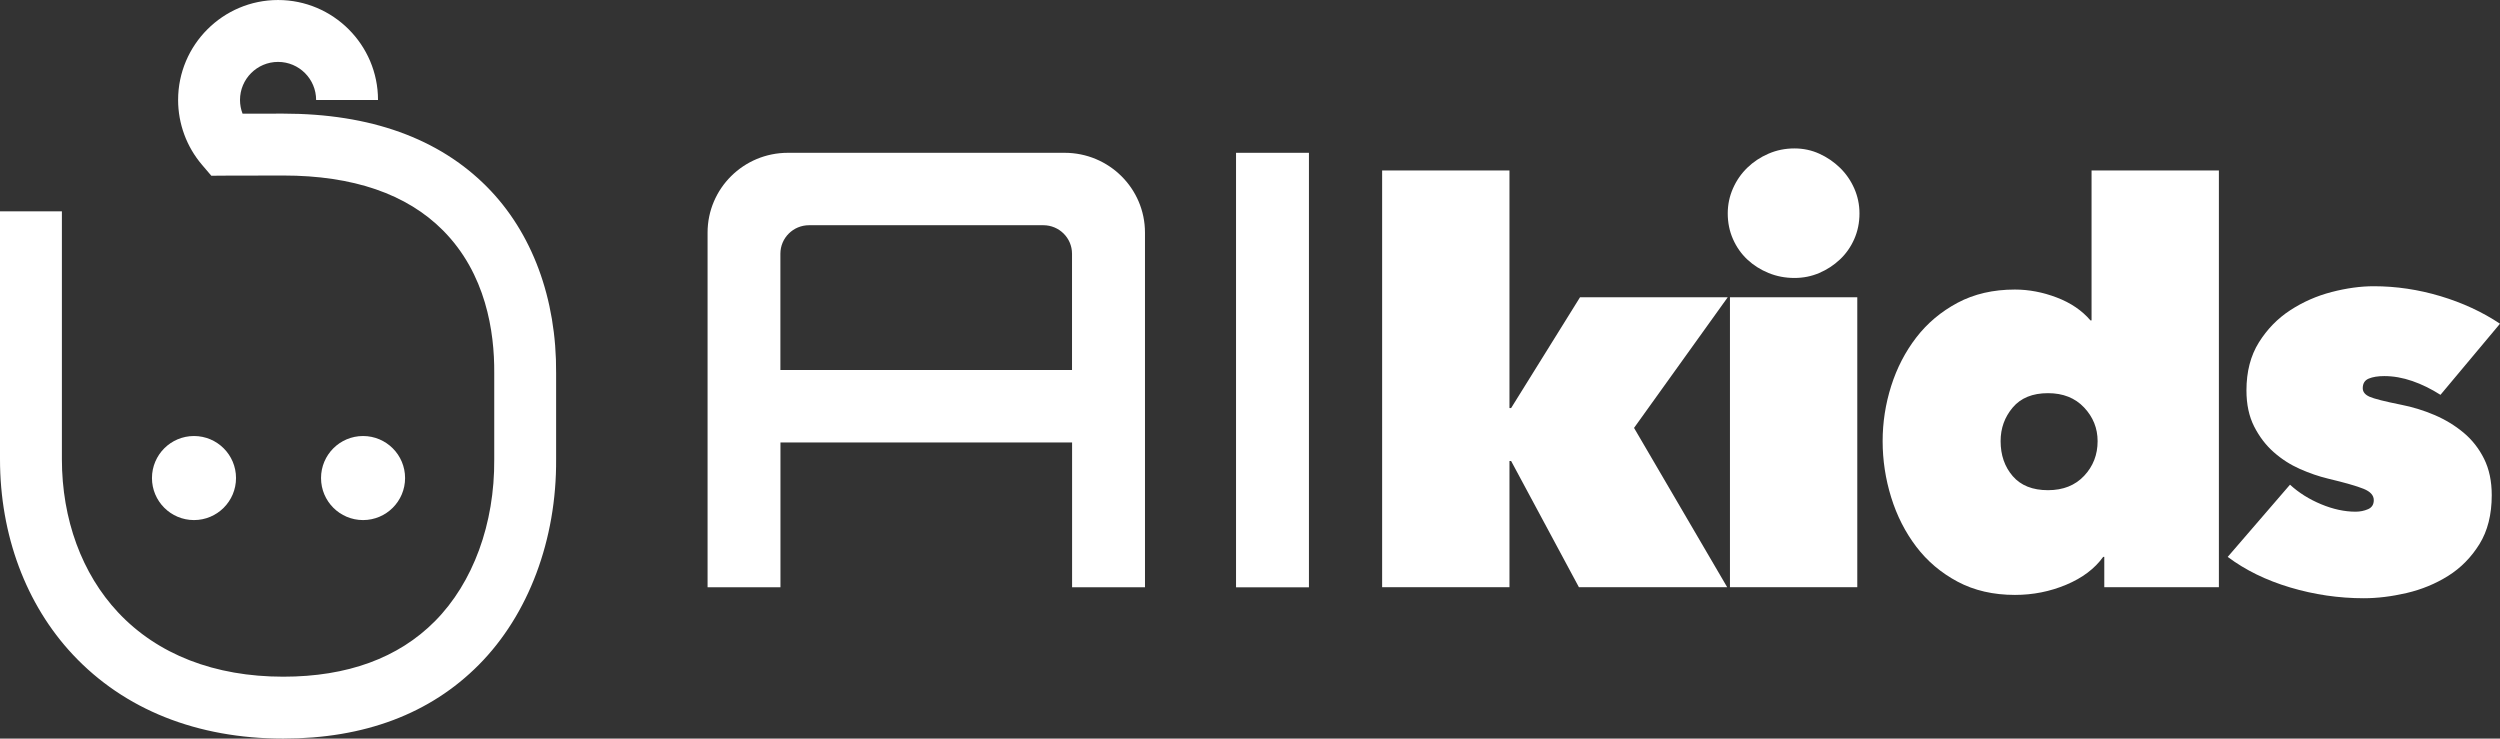 <?xml version="1.0" encoding="UTF-8"?><svg id="uuid-d5b1ffde-4109-46c0-94c9-3846ceb94af5" xmlns="http://www.w3.org/2000/svg" viewBox="0 0 258.515 76.374"><rect x="0" y="0" width="258.515" height="76.374" fill="#333333" stroke="none"/><path d="M135.352,15.801h-7.538v44.931h7.538V15.801Z" fill="#fff"/><path d="M110.082,15.801h-28.608c-4.589,0-8.307,3.694-8.307,8.253v36.671h7.537v-14.975h30.156v14.975h7.538V24.054c0-4.559-3.719-8.253-8.308-8.253h-.006ZM80.697,38.263v-12.026c0-1.631,1.326-2.948,2.968-2.948h24.22c1.642,0,2.968,1.318,2.968,2.948v12.026h-30.156Z" fill="#fff"/><path d="M20.06,45.087c-2.4,0-4.346,1.946-4.346,4.346s1.946,4.346,4.346,4.346,4.346-1.946,4.346-4.346-1.947-4.346-4.346-4.346Z" fill="#fff"/><path d="M37.542,45.087c-2.4,0-4.345,1.946-4.345,4.346s1.945,4.346,4.345,4.346,4.346-1.946,4.346-4.346-1.946-4.346-4.346-4.346Z" fill="#fff"/><path d="M29.293,76.374c-8.912,0-16.433-2.998-21.75-8.672C2.679,62.512,0,55.328,0,47.475v-25.62h6.4v25.62c0,6.223,2.064,11.852,5.812,15.851,4.077,4.351,9.983,6.649,17.081,6.648,6.626,0,11.901-1.93,15.678-5.736,3.949-3.979,6.186-10.08,6.136-16.738v-8.934c.032-4.271-.862-10.271-5.298-14.74-3.739-3.767-9.295-5.677-16.516-5.677-4.247.01-5.939.013-5.95.012l-1.492.011-.968-1.136c-1.59-1.865-2.466-4.245-2.466-6.699,0-5.699,4.637-10.336,10.335-10.336s10.336,4.637,10.336,10.336h-6.4c0-2.17-1.765-3.936-3.936-3.936s-3.935,1.766-3.935,3.936c0,.488.091.969.264,1.417.961-.003,2.342.002,4.211-.005,8.989,0,16.074,2.547,21.058,7.569,4.672,4.707,7.213,11.551,7.155,19.272v8.885c.062,8.328-2.851,16.09-7.993,21.271-5.023,5.061-11.826,7.627-20.221,7.628Z" fill="#fff"/><path d="M156.088,47.668v13.053h-13.167V17.629h13.167v24.566h.171l7.125-11.457h15.275l-9.689,13.51,9.633,16.473h-15.333l-7.011-13.053h-.171Z" fill="#fff"/><path d="M178.659,22.074c0-.912.181-1.775.542-2.593.36-.817.854-1.529,1.481-2.138.628-.607,1.358-1.092,2.195-1.453.835-.361,1.729-.542,2.679-.542.912,0,1.767.181,2.564.542.799.361,1.511.846,2.138,1.453.627.608,1.121,1.32,1.482,2.138.36.817.541,1.681.541,2.593,0,.951-.181,1.834-.541,2.65-.361.818-.855,1.521-1.482,2.109-.627.59-1.339,1.055-2.138,1.396-.798.342-1.652.514-2.564.514-.95,0-1.844-.172-2.679-.514-.837-.342-1.567-.807-2.195-1.396-.627-.588-1.121-1.291-1.481-2.109-.361-.816-.542-1.699-.542-2.65ZM178.887,30.738h13.167v29.982h-13.167v-29.982Z" fill="#fff"/><path d="M194.676,45.615c0-1.938.294-3.838.883-5.699s1.454-3.534,2.594-5.016c1.141-1.482,2.565-2.68,4.275-3.592s3.686-1.367,5.928-1.367c1.443,0,2.888.275,4.332.826,1.443.551,2.603,1.34,3.478,2.365h.113v-15.504h13.167v43.092h-11.85v-3.135h-.115c-.874,1.217-2.146,2.176-3.819,2.879-1.673.702-3.44,1.054-5.302,1.054-2.243,0-4.22-.456-5.93-1.368-1.711-.912-3.137-2.117-4.277-3.619-1.14-1.501-2.005-3.201-2.594-5.102s-.883-3.838-.883-5.814ZM206.875,45.615c0,1.445.417,2.65,1.254,3.62.835.969,2.052,1.453,3.647,1.453,1.558,0,2.802-.493,3.733-1.481.931-.988,1.396-2.186,1.396-3.592,0-1.329-.466-2.488-1.396-3.477-.932-.988-2.176-1.482-3.733-1.482-1.596,0-2.812.494-3.647,1.482-.837.988-1.254,2.147-1.254,3.477Z" fill="#fff"/><path d="M257.661,51.201c0,2.016-.426,3.705-1.277,5.074-.852,1.367-1.929,2.46-3.234,3.277-1.305.816-2.732,1.404-4.282,1.767-1.552.36-3.028.542-4.431.542-2.584,0-5.121-.371-7.609-1.112-2.489-.741-4.646-1.796-6.47-3.163l6.441-7.467c.912.836,1.985,1.51,3.221,2.023,1.234.513,2.422.77,3.562.77.456,0,.884-.086,1.282-.257.399-.171.599-.484.599-.94,0-.494-.352-.884-1.055-1.168-.703-.285-1.929-.637-3.677-1.055-.95-.229-1.919-.561-2.906-.998-.989-.437-1.891-1.016-2.708-1.738-.817-.722-1.491-1.605-2.023-2.65s-.798-2.289-.798-3.734c0-1.938.428-3.59,1.282-4.959.855-1.367,1.938-2.479,3.249-3.334,1.312-.855,2.736-1.482,4.275-1.881s2.992-.599,4.36-.599c2.317,0,4.617.343,6.897,1.026,2.279.684,4.331,1.634,6.155,2.85l-6.155,7.354c-.951-.607-1.92-1.084-2.907-1.426-.989-.342-1.958-.513-2.907-.513-.646,0-1.179.085-1.596.257-.419.171-.627.504-.627.997,0,.38.235.675.709.884.473.209,1.561.484,3.264.826,1.172.229,2.316.58,3.434,1.055,1.116.476,2.118,1.083,3.009,1.824.889.74,1.599,1.645,2.128,2.707.529,1.064.795,2.318.795,3.762Z" fill="#fff"/></svg>